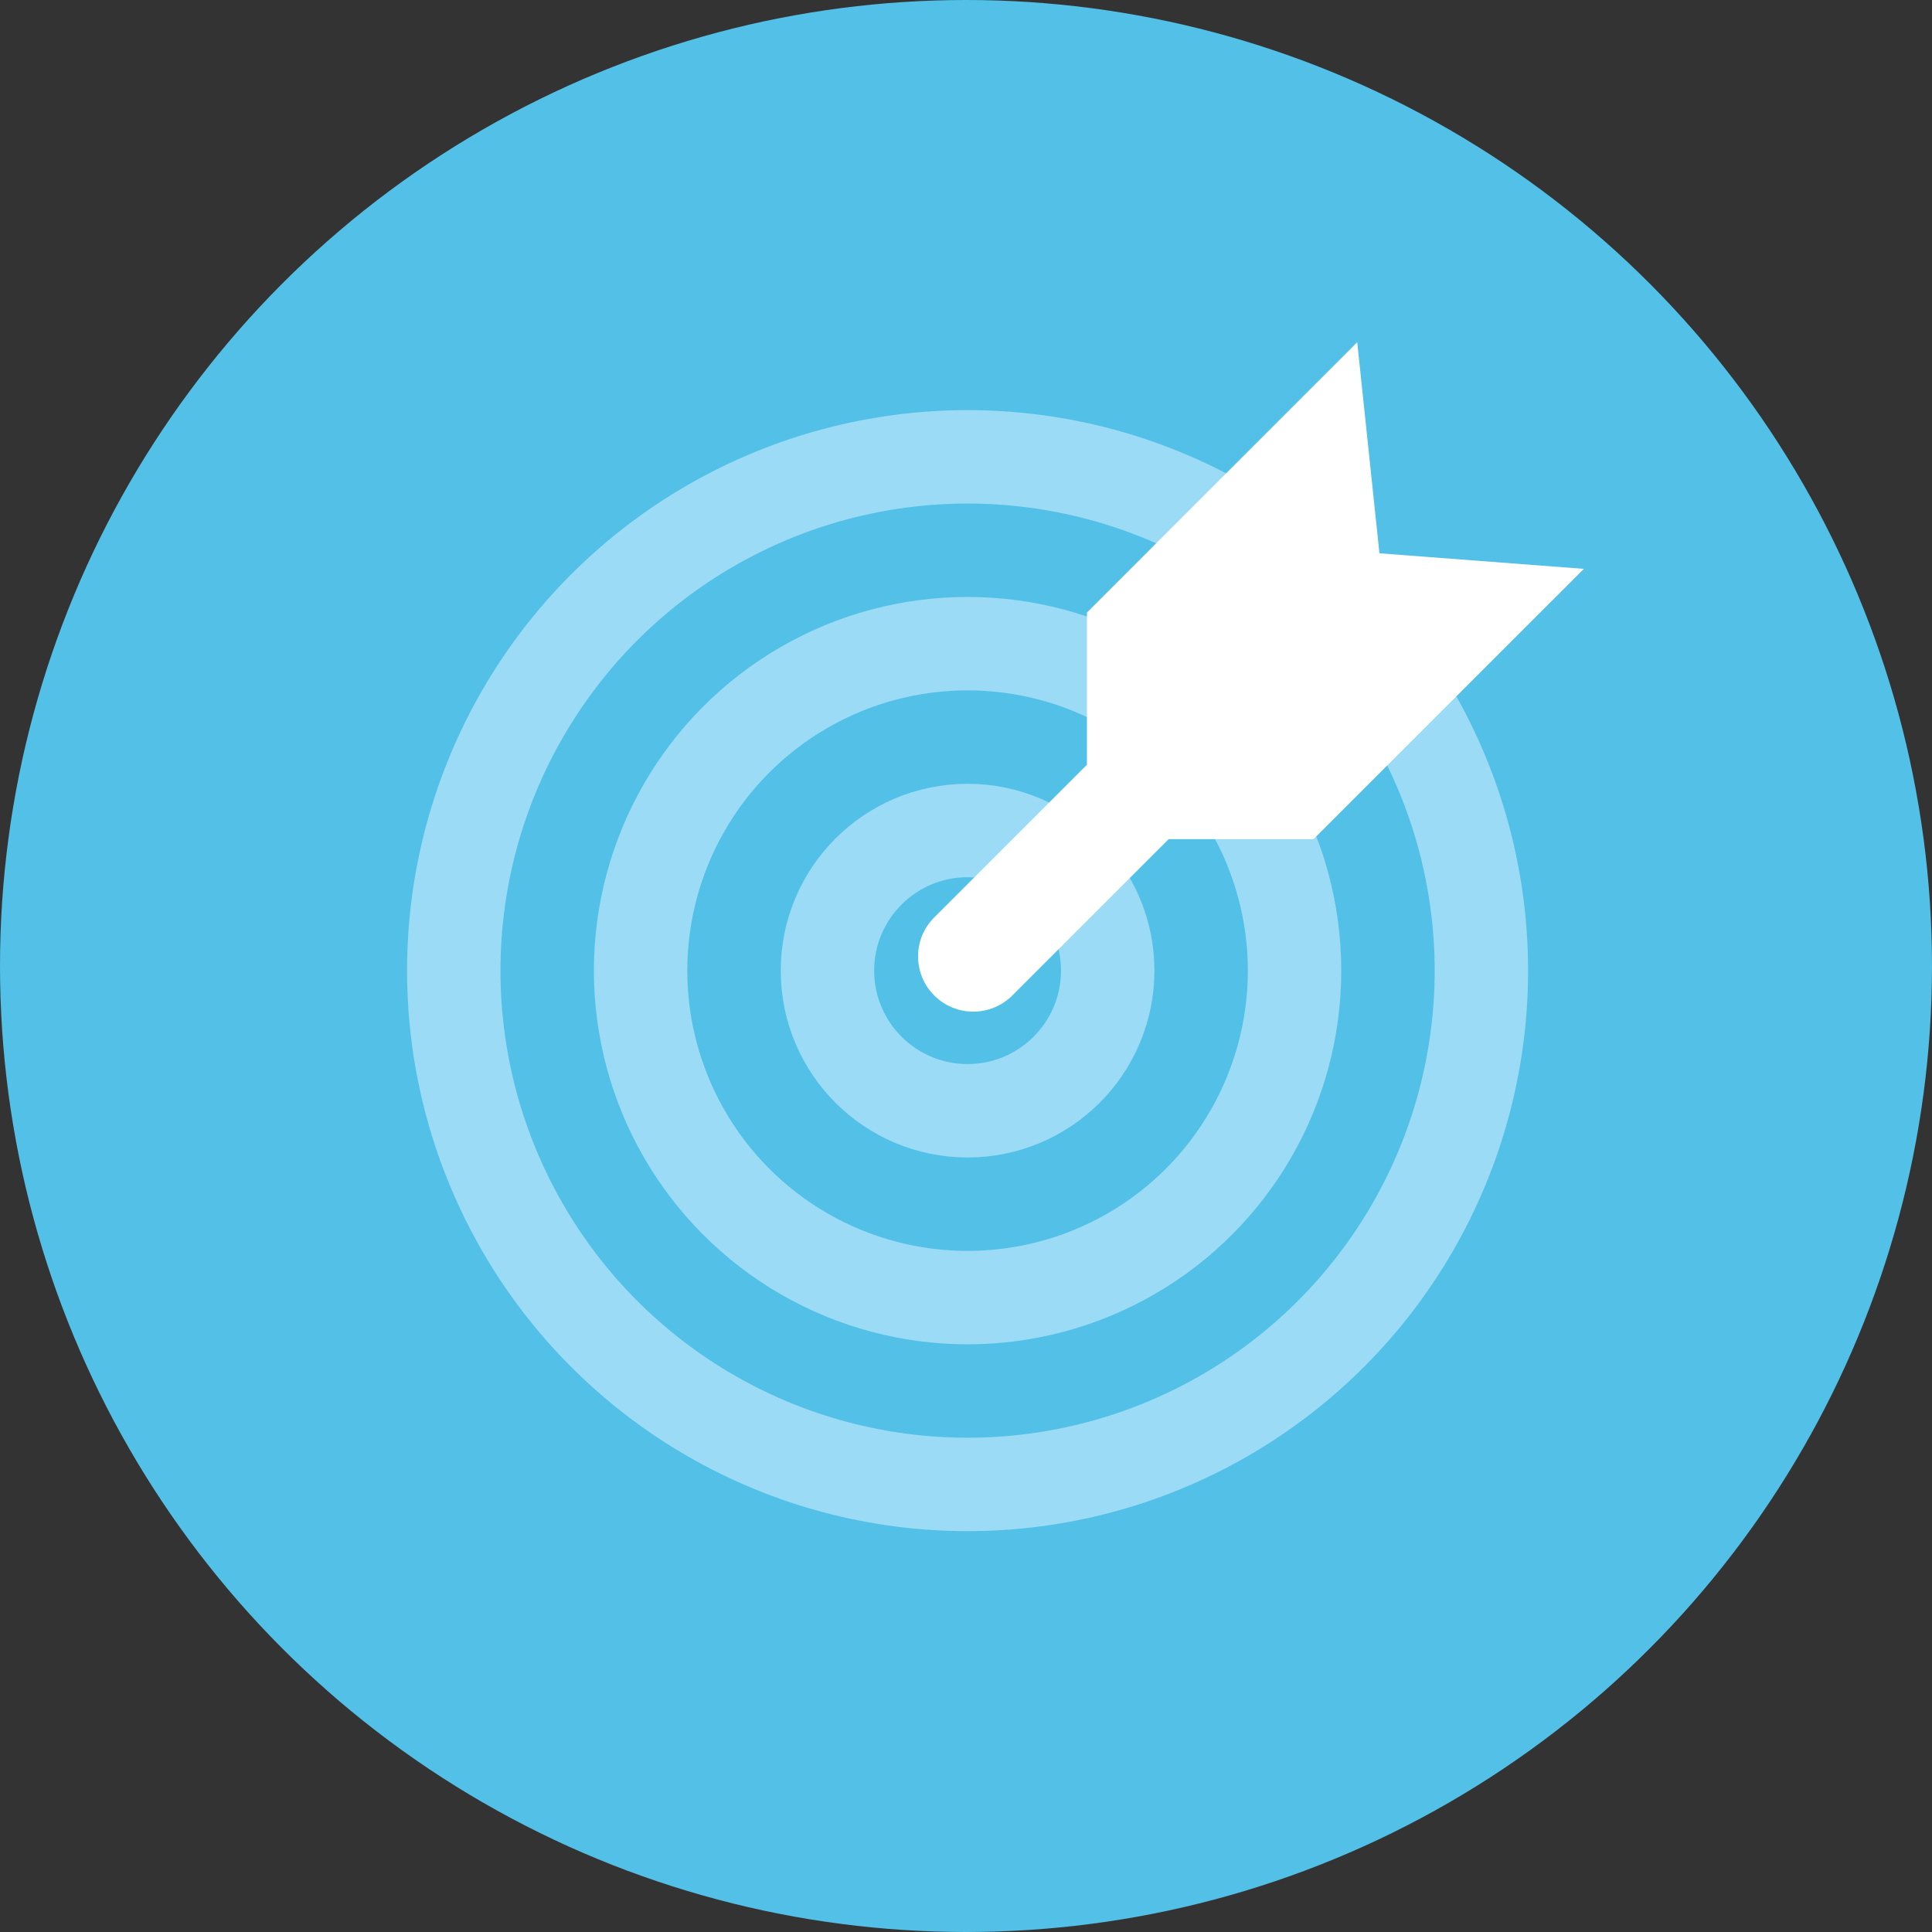 <?xml version="1.0" encoding="UTF-8"?> <svg xmlns="http://www.w3.org/2000/svg" width="70" height="70" viewBox="0 0 70 70" fill="none"><rect x="0" y="0" width="70" height="70" fill="#333333" stroke="none"/> <circle cx="35" cy="35" r="35" fill="#52C0E7"></circle> <circle cx="35.057" cy="35.168" r="18.616" stroke="#9BDBF5" stroke-width="3.385"></circle> <circle cx="35.057" cy="35.168" r="11.847" stroke="#9BDBF5" stroke-width="3.385"></circle> <circle cx="35.057" cy="35.168" r="5.077" stroke="#9BDBF5" stroke-width="3.385"></circle> <path fill-rule="evenodd" clip-rule="evenodd" d="M49.98 20.047L49.175 12.4L39.382 22.194L39.382 27.707L33.849 33.24C33.068 34.021 33.068 35.287 33.849 36.068C34.63 36.849 35.897 36.849 36.678 36.068L42.342 30.404L47.592 30.404L57.386 20.611L49.98 20.047Z" fill="white"></path> </svg> 